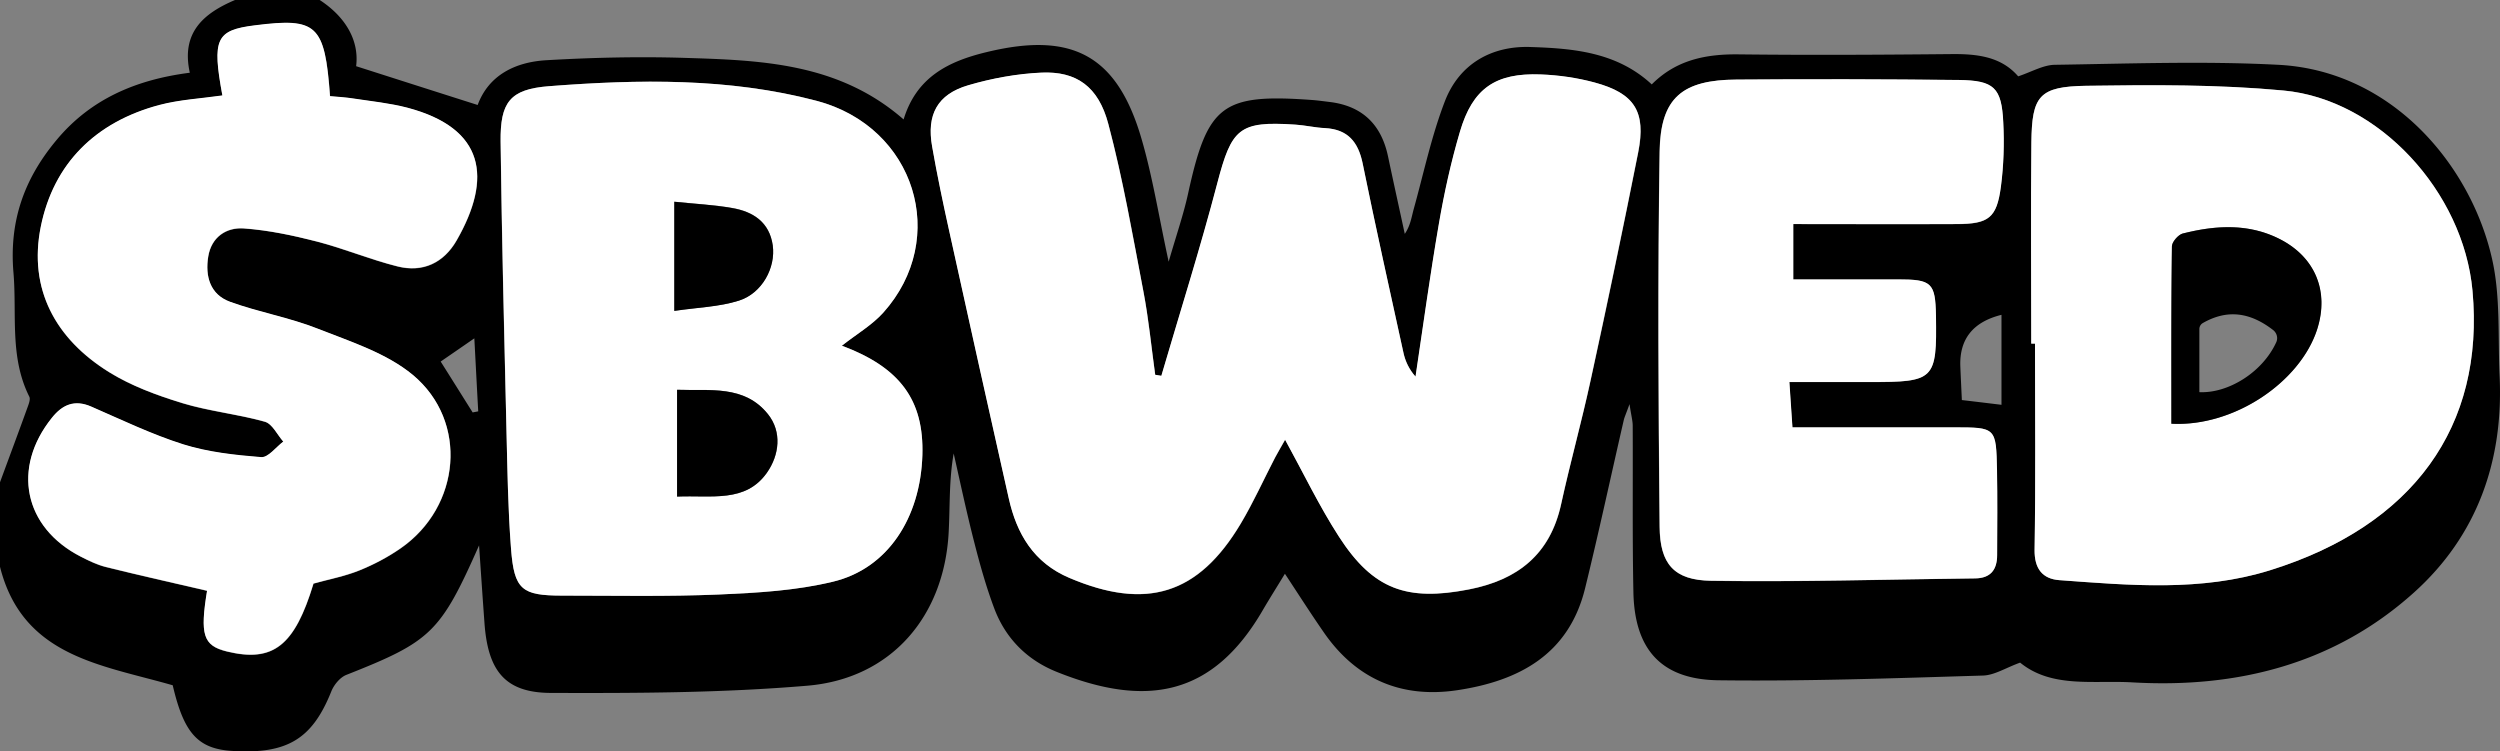 <svg preserveAspectRatio="xMidYMid meet" data-bbox="0 0 179.779 54.034" viewBox="0 0 179.779 54.034" xmlns="http://www.w3.org/2000/svg" data-type="color" role="presentation" aria-hidden="true" aria-label="">
                                                                <rect x="0" y="0" width="179.779" height="54.034" fill="#808080" stroke="none"/>
                                                                <g>
                                                                    <path d="M16.88 0h6.11c1.87 1.22 2.85 2.92 2.62 4.76 3.09.99 5.88 1.88 8.74 2.79.79-2.14 2.69-3.09 4.95-3.22 3.28-.19 6.57-.27 9.85-.17 5.56.17 11.16.35 15.83 4.43.93-3.06 3.24-4.19 6-4.85 6.13-1.48 9.36.23 11.11 6.25.8 2.74 1.24 5.57 1.95 8.83.56-1.94 1.08-3.43 1.41-4.96 1.39-6.32 2.44-7.14 8.89-6.67.42.03.83.09 1.25.14 2.38.28 3.75 1.63 4.23 3.94.39 1.85.8 3.7 1.2 5.55.4-.59.48-1.18.63-1.74.73-2.62 1.29-5.31 2.27-7.84 1.03-2.63 3.32-3.95 6.12-3.86 3.09.1 6.23.36 8.74 2.69 1.76-1.77 3.9-2.19 6.27-2.16 5.09.06 10.18.03 15.26-.02 1.85-.02 3.59.17 4.82 1.6.94-.31 1.78-.81 2.62-.83 5.36-.08 10.73-.28 16.08 0 8.23.42 13.92 7.3 15.4 14.06.59 2.68.39 5.54.52 8.32.29 6.11-1.62 11.49-6.16 15.57-5.7 5.13-12.69 6.9-20.26 6.46-2.82-.16-5.79.43-8.06-1.42-1.03.37-1.85.91-2.68.93-6.33.19-12.67.42-19 .34-4.13-.05-6.05-2.22-6.13-6.34-.08-3.99-.03-7.98-.05-11.97 0-.34-.1-.69-.23-1.55-.26.73-.36.93-.41 1.14-.93 4.04-1.8 8.1-2.79 12.13-1.17 4.72-4.73 6.63-9.16 7.3-4.03.61-7.29-.78-9.62-4.15-.93-1.34-1.81-2.72-2.8-4.22-.59.97-1.09 1.76-1.57 2.58-3.61 6.25-8.4 7.06-14.83 4.48-2.15-.86-3.7-2.42-4.51-4.59-.58-1.55-1.03-3.16-1.44-4.77-.54-2.1-.99-4.23-1.47-6.35-.34 1.92-.26 3.8-.36 5.67-.32 6.06-4.14 10.52-10.16 11.03-6.12.52-12.29.54-18.44.52-3.29-.01-4.53-1.57-4.78-5.01-.13-1.78-.25-3.55-.39-5.6-2.78 6.28-3.46 6.91-9.54 9.31-.46.18-.9.72-1.09 1.2-1.37 3.42-3.17 4.52-7.13 4.27-2.46-.15-3.47-1.28-4.27-4.72C7.29 47.8 1.63 47.23 0 40.76v-6.08c.67-1.82 1.35-3.64 2.01-5.47.08-.22.18-.51.1-.68-1.43-2.85-.89-5.9-1.14-8.9-.32-3.72.76-6.75 3.07-9.53 2.45-2.96 5.71-4.37 9.61-4.87-.64-2.89.99-4.27 3.25-5.23Zm66.63 27.03c-.14-.02-.29-.05-.43-.07-.28-2-.47-4.02-.85-6-.77-4.03-1.47-8.08-2.52-12.03-.72-2.71-2.31-3.81-4.81-3.7-1.77.08-3.57.41-5.27.91-2.22.66-3 2.12-2.59 4.41.36 2.05.79 4.09 1.24 6.13 1.41 6.39 2.83 12.78 4.27 19.17.58 2.55 1.79 4.63 4.37 5.72 5.52 2.34 9.27 1.2 12.31-3.91.91-1.53 1.65-3.17 2.47-4.75.23-.43.48-.85.72-1.28 1.33 2.42 2.47 4.79 3.88 6.98 2.46 3.8 4.89 4.65 9.35 3.78 3.52-.69 5.83-2.52 6.62-6.13.65-2.96 1.46-5.89 2.11-8.86a840 840 0 0 0 3.43-16.43c.58-2.94-.25-4.24-3.13-5.03a17.6 17.6 0 0 0-3.88-.58c-3.27-.12-4.9 1.01-5.81 4.13-.64 2.16-1.12 4.38-1.51 6.61-.63 3.65-1.13 7.33-1.68 10.99-.47-.53-.73-1.11-.87-1.72-1-4.53-2.01-9.06-2.93-13.6-.32-1.55-1.06-2.47-2.71-2.55-.71-.04-1.42-.21-2.13-.25-4.05-.26-4.58.27-5.62 4.23-1.21 4.64-2.67 9.23-4.02 13.84Zm-22.97-2.17c1.07-.84 2.17-1.48 2.98-2.38 4.76-5.32 2.32-13.35-4.8-15.23-6.3-1.66-12.8-1.55-19.25-1.05-2.81.22-3.5 1.16-3.47 3.98.08 6.91.25 13.82.42 20.72.07 2.86.11 5.72.33 8.57.23 2.94.77 3.36 3.68 3.36 3.77 0 7.54.08 11.3-.08 2.73-.11 5.52-.28 8.17-.92 3.92-.94 6.29-4.58 6.43-9.1.12-3.94-1.59-6.3-5.79-7.87M14.9 42.48c-.52 3.18-.29 3.96 1.42 4.38 3.33.81 4.87-.4 6.23-4.88 1.11-.31 2.24-.52 3.28-.94s2.07-.96 2.99-1.6c4.31-2.99 4.89-9.12.88-12.46-1.89-1.57-4.46-2.39-6.82-3.32-2.04-.81-4.25-1.18-6.32-1.94-1.44-.52-1.81-1.84-1.58-3.25s1.3-2.12 2.56-2.03c1.76.12 3.52.49 5.24.94 1.96.51 3.85 1.3 5.81 1.79 1.83.46 3.33-.25 4.26-1.88 2.56-4.47 2.04-8.05-3.55-9.53-1.26-.33-2.58-.46-3.88-.66-.57-.09-1.14-.12-1.68-.17-.38-5.16-.93-5.65-5.42-5.09-2.78.35-3.07.97-2.32 5.04-1.52.22-3.08.3-4.55.69-4.56 1.21-7.59 4.19-8.51 8.75C2.03 20.81 4 24.4 7.86 26.78c1.6.99 3.44 1.66 5.25 2.22 1.93.59 3.99.79 5.94 1.34.54.15.89.93 1.33 1.43-.53.39-1.09 1.16-1.59 1.12-1.88-.15-3.81-.36-5.6-.92-2.27-.71-4.44-1.76-6.63-2.72-1.2-.52-2.07-.13-2.82.81-2.9 3.61-2.02 7.88 2.07 9.98.58.3 1.19.6 1.82.75 2.41.6 4.84 1.14 7.28 1.71Zm131.17-17.77h.27c0 4.94.05 9.88-.03 14.82-.02 1.38.58 2.11 1.79 2.19 5.07.37 10.16.84 15.14-.71 10.3-3.21 15.45-10.35 14.56-20.11-.65-7.09-6.72-13.75-13.59-14.39-4.69-.44-9.44-.41-14.16-.34-3.41.05-3.93.71-3.97 4.07-.05 4.82-.01 9.65-.01 14.47m-17.11-8.59c4.09 0 7.91.01 11.73 0 2.31 0 2.89-.43 3.19-2.69.2-1.52.25-3.09.17-4.63-.12-2.49-.66-3.01-3.2-3.04-5.32-.06-10.65-.07-15.97-.03-3.93.03-5.48 1.31-5.54 5.18-.14 8.99-.09 17.98 0 26.97.03 2.69 1.04 3.84 3.69 3.89 6.33.1 12.66-.1 18.99-.17 1.14-.01 1.59-.65 1.59-1.69 0-2.02.02-4.05-.01-6.07-.06-3.1-.07-3.1-3.1-3.1h-11.61c-.06-.91-.14-1.99-.22-3.26h5.74c4.72 0 4.87-.15 4.8-4.77-.04-2.37-.3-2.62-2.73-2.61h-7.53v-3.97Zm12.13 12.65c1.11.13 2.01.24 2.84.34v-6.47q-3.06.76-2.96 3.69c.03.76.07 1.53.11 2.44ZM34.11 24.33c-1.05.73-1.74 1.2-2.42 1.67.84 1.33 1.57 2.5 2.3 3.66.13-.03.27-.05.4-.08-.09-1.6-.17-3.2-.28-5.25" fill="#000000" data-color="1"></path>
                                                                    <path d="M83.51 27.03c1.35-4.61 2.8-9.19 4.02-13.84 1.04-3.97 1.56-4.5 5.62-4.23.71.05 1.42.22 2.13.25 1.65.09 2.39 1 2.71 2.55.93 4.54 1.94 9.07 2.93 13.6.13.61.4 1.19.87 1.72.55-3.67 1.05-7.34 1.68-10.99.38-2.22.87-4.44 1.51-6.61.92-3.13 2.55-4.25 5.81-4.13 1.3.05 2.63.24 3.88.58 2.88.78 3.71 2.09 3.13 5.03-1.09 5.49-2.24 10.96-3.43 16.43-.64 2.96-1.46 5.89-2.11 8.86-.79 3.6-3.1 5.44-6.62 6.13-4.46.87-6.89.03-9.35-3.78-1.42-2.19-2.55-4.56-3.88-6.98-.24.43-.49.85-.72 1.28-.82 1.58-1.56 3.22-2.47 4.75-3.05 5.11-6.8 6.25-12.31 3.91-2.58-1.09-3.8-3.17-4.37-5.72-1.44-6.38-2.86-12.78-4.27-19.17-.45-2.03-.88-4.07-1.24-6.13-.41-2.29.37-3.76 2.59-4.41 1.7-.5 3.5-.83 5.27-.91 2.51-.11 4.1.99 4.81 3.7 1.05 3.96 1.75 8.01 2.52 12.03.38 1.98.57 4 .85 6 .14.02.29.05.43.07Z" fill="#ffffff" data-color="2"></path>
                                                                    <path d="M60.54 24.86c4.2 1.57 5.91 3.92 5.79 7.87-.14 4.53-2.5 8.16-6.43 9.1-2.64.64-5.43.8-8.17.92-3.76.16-7.53.08-11.3.08-2.91 0-3.45-.42-3.68-3.36-.22-2.85-.26-5.71-.33-8.57-.16-6.91-.33-13.81-.42-20.72-.03-2.82.66-3.76 3.47-3.98 6.45-.5 12.95-.61 19.25 1.05 7.12 1.88 9.57 9.91 4.8 15.23-.81.9-1.91 1.54-2.98 2.38M48.69 35.71c2.49-.11 4.93.47 6.47-1.73.88-1.26 1.09-2.92.07-4.19-1.7-2.13-4.2-1.68-6.54-1.76zm-.2-21.2v7.84c1.67-.25 3.23-.28 4.65-.74 1.66-.53 2.65-2.37 2.43-3.97-.23-1.67-1.41-2.43-2.93-2.69-1.32-.23-2.67-.29-4.15-.45Z" fill="#ffffff" data-color="2"></path>
                                                                    <path d="M14.9 42.48c-2.44-.57-4.87-1.11-7.28-1.71-.63-.16-1.23-.45-1.82-.75-4.09-2.1-4.97-6.37-2.07-9.98.75-.94 1.62-1.33 2.82-.81 2.19.95 4.36 2 6.63 2.72 1.79.56 3.72.77 5.6.92.5.04 1.06-.72 1.59-1.12-.44-.49-.79-1.28-1.33-1.43-1.95-.55-4-.75-5.94-1.34-1.81-.55-3.65-1.23-5.25-2.22C4 24.37 2.03 20.79 2.93 16.3c.92-4.56 3.95-7.53 8.51-8.75 1.47-.39 3.03-.47 4.55-.69-.75-4.07-.46-4.69 2.32-5.04 4.49-.57 5.04-.07 5.42 5.09.54.05 1.12.08 1.68.17 1.3.2 2.61.33 3.88.66 5.59 1.48 6.11 5.06 3.55 9.53-.93 1.63-2.44 2.34-4.26 1.88-1.96-.49-3.85-1.29-5.81-1.79-1.72-.44-3.48-.81-5.24-.94-1.27-.09-2.34.63-2.56 2.03-.23 1.42.14 2.73 1.58 3.25 2.07.75 4.28 1.13 6.32 1.94 2.36.93 4.93 1.75 6.82 3.32 4.01 3.35 3.43 9.47-.88 12.46-.92.64-1.94 1.18-2.99 1.6s-2.17.63-3.28.94c-1.36 4.48-2.9 5.69-6.23 4.88-1.71-.42-1.94-1.2-1.42-4.38Z" fill="#ffffff" data-color="2"></path>
                                                                    <path d="M146.07 24.71c0-4.82-.04-9.65.01-14.47.04-3.35.55-4.02 3.97-4.07 4.72-.07 9.47-.1 14.16.34 6.87.64 12.94 7.3 13.59 14.39.89 9.76-4.26 16.9-14.56 20.11-4.98 1.55-10.07 1.08-15.14.71-1.21-.09-1.81-.81-1.79-2.19.08-4.94.03-9.88.03-14.82zm10.08 5.76c4.48.24 9.26-2.99 10.48-6.81.86-2.7-.14-5.16-2.68-6.46-2.26-1.15-4.62-1.01-6.98-.41-.33.08-.79.61-.79.93-.05 4.26-.04 8.52-.04 12.75Z" fill="#ffffff" data-color="2"></path>
                                                                    <path d="M128.96 16.12v3.97h7.53c2.42 0 2.69.24 2.73 2.61.07 4.62-.08 4.78-4.8 4.77h-5.74c.09 1.27.16 2.35.22 3.26h11.61c3.03 0 3.04 0 3.1 3.1.04 2.02.02 4.05.01 6.07 0 1.05-.45 1.68-1.59 1.69-6.33.07-12.66.27-18.99.17-2.66-.04-3.67-1.2-3.69-3.89-.09-8.99-.14-17.98 0-26.97.06-3.87 1.61-5.16 5.54-5.18 5.32-.04 10.65-.03 15.97.03 2.54.03 3.08.55 3.2 3.04.08 1.54.03 3.1-.17 4.63-.3 2.26-.88 2.68-3.19 2.69-3.82.02-7.64 0-11.73 0Z" fill="#ffffff" data-color="2"></path>
                                                                    <path d="M48.69 35.71v-7.68c2.34.09 4.84-.37 6.54 1.76 1.01 1.27.81 2.93-.07 4.19-1.54 2.2-3.98 1.62-6.47 1.73" fill="#000000" data-color="1"></path>
                                                                    <path d="M48.49 14.51c1.48.15 2.83.22 4.15.45 1.52.26 2.69 1.02 2.93 2.69.22 1.6-.76 3.44-2.43 3.97-1.42.45-2.98.49-4.65.74v-7.84Z" fill="#000000" data-color="1"></path>
                                                                    <path d="M156.15 30.47c0-4.24-.02-8.49.04-12.75 0-.32.46-.85.79-.93 2.36-.59 4.73-.74 6.98.41 2.54 1.3 3.54 3.75 2.68 6.46-1.22 3.82-6 7.05-10.48 6.81Zm2.01-2.27c2.06.1 4.54-1.42 5.53-3.59.14-.31.04-.67-.23-.88-1.7-1.31-3.33-1.48-5.05-.5a.5.5 0 0 0-.25.44z" fill="#000000" data-color="1"></path>
                                                                </g>
                                                            </svg>